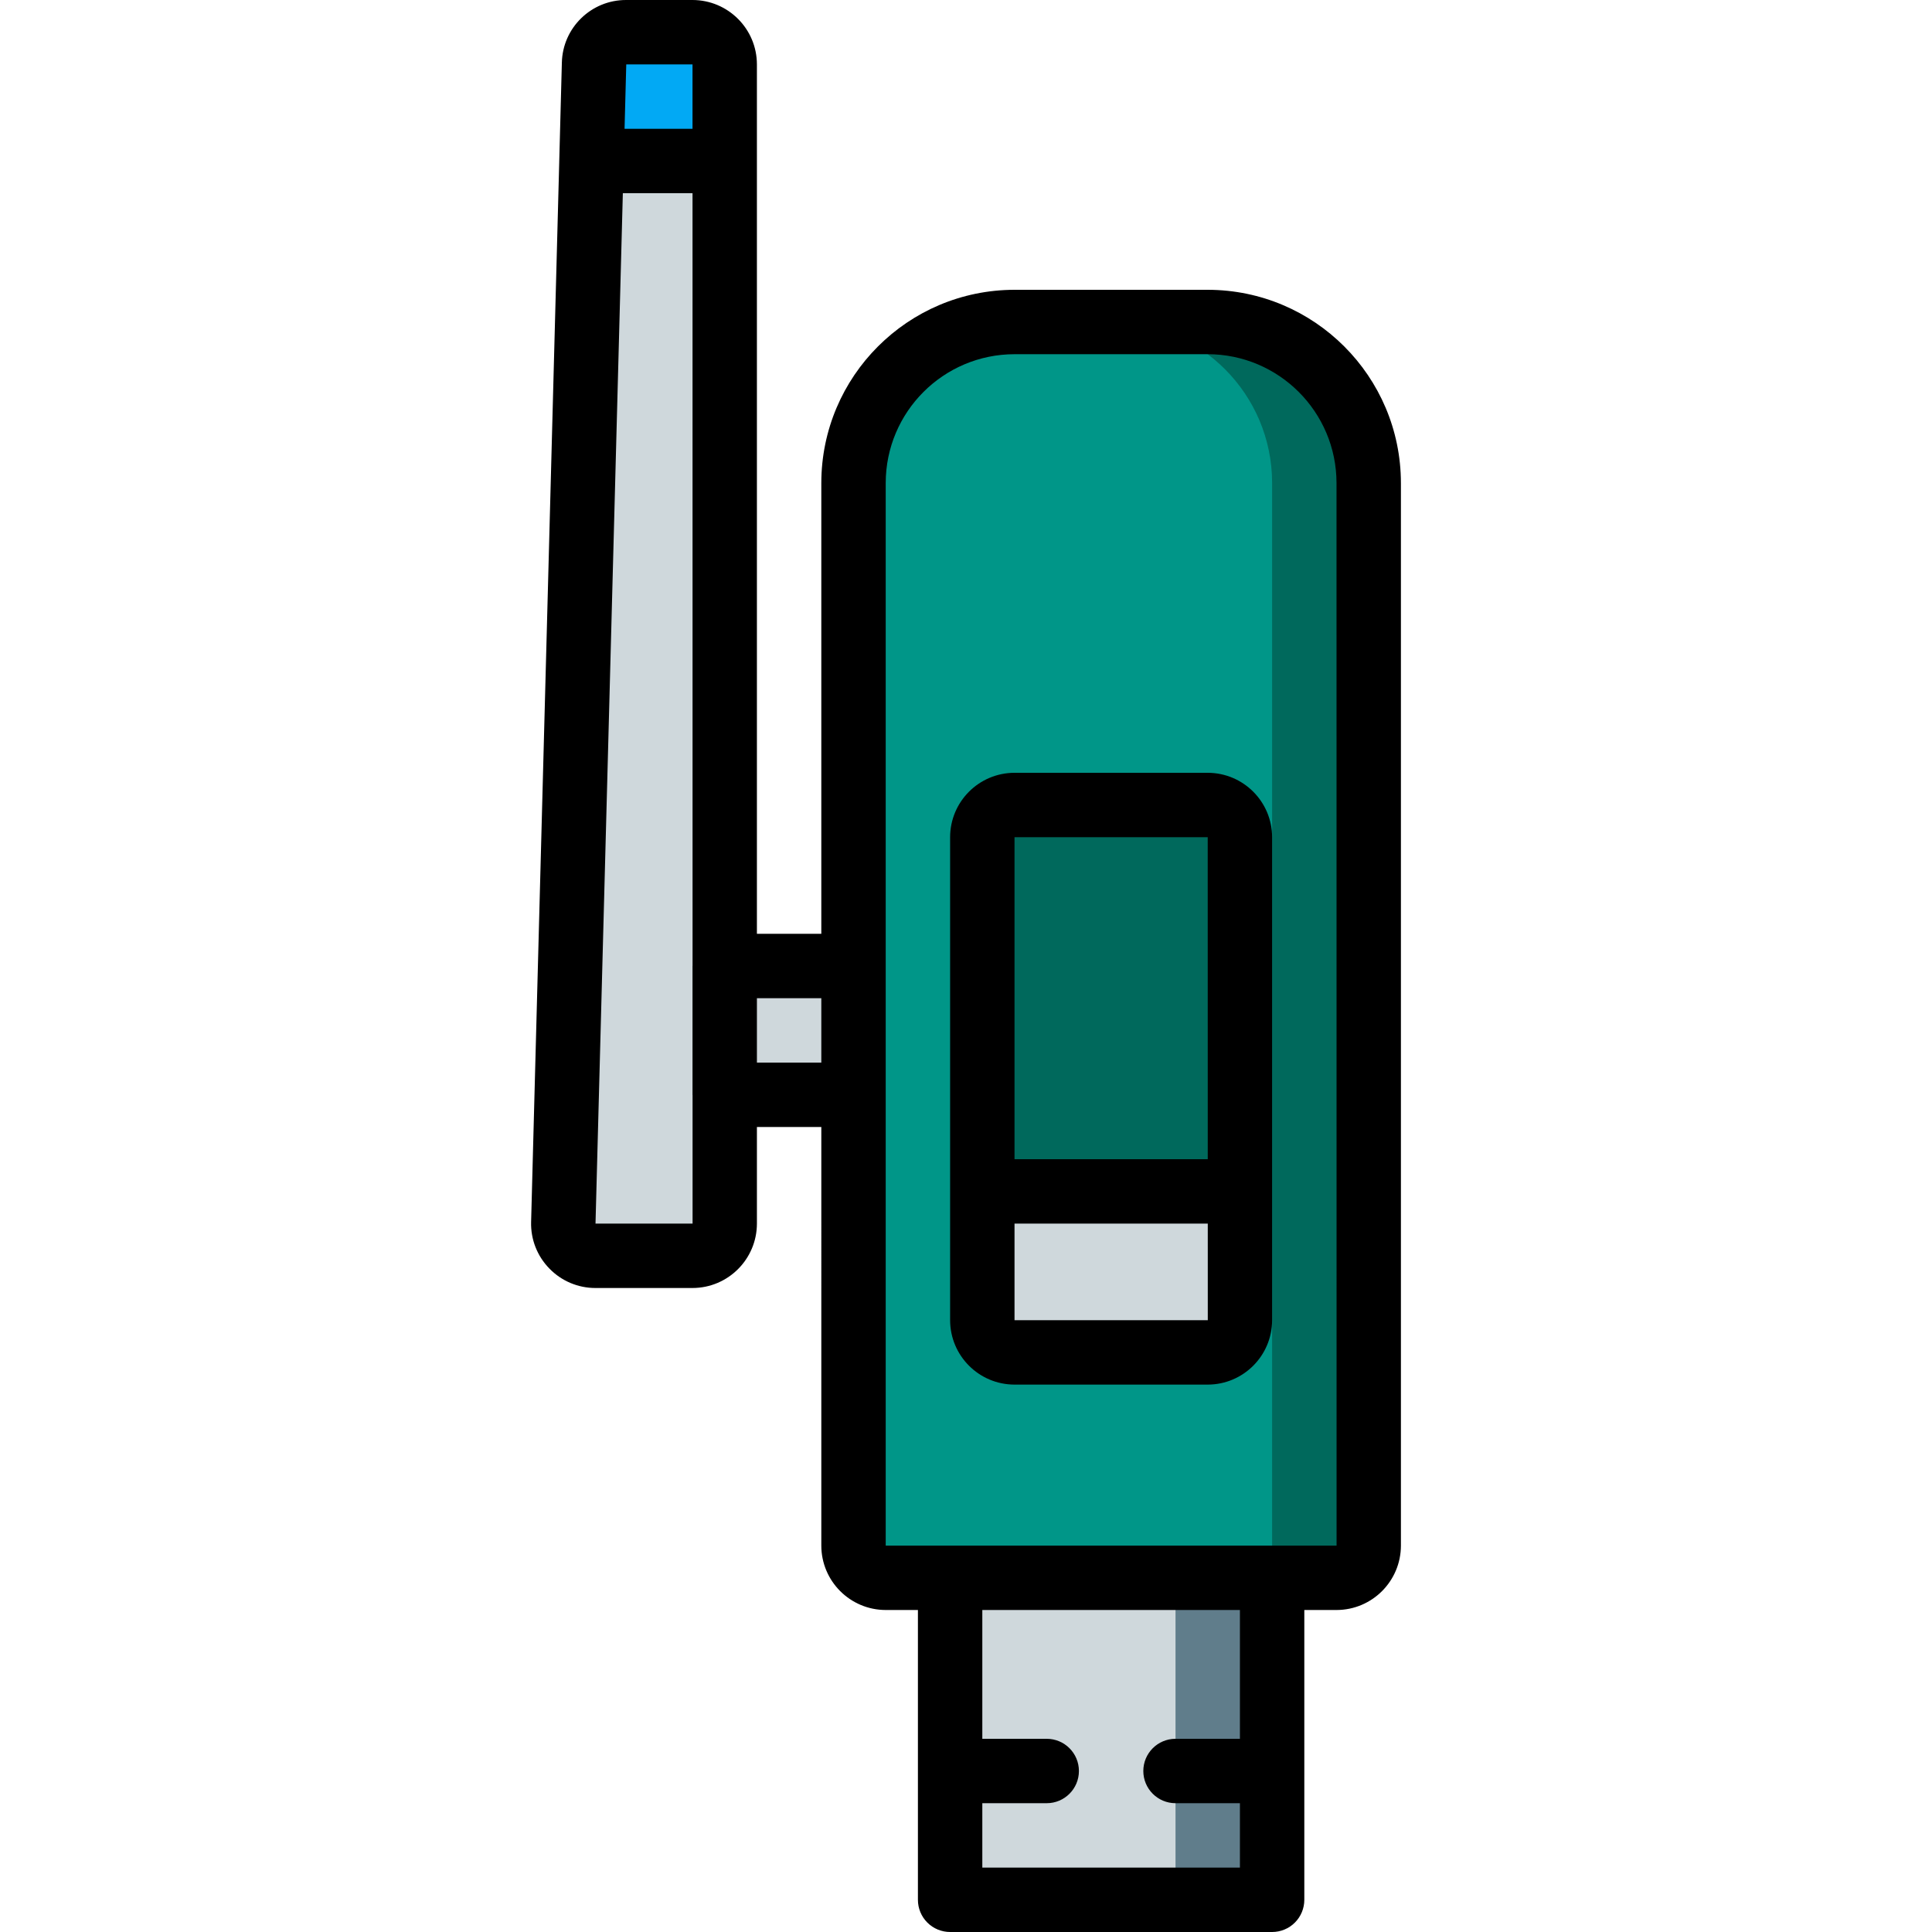 <?xml version="1.0" encoding="iso-8859-1"?>
<!-- Generator: Adobe Illustrator 19.0.0, SVG Export Plug-In . SVG Version: 6.00 Build 0)  -->
<svg version="1.1" id="Capa_1" xmlns="http://www.w3.org/2000/svg" xmlns:xlink="http://www.w3.org/1999/xlink" x="0px" y="0px"
	 viewBox="0 0 512 512" style="enable-background:new 0 0 512 512;" xml:space="preserve">
<g transform="translate(-1)">
	<g transform="translate(1 1)">
		<rect x="251.791" y="391.534" style="fill:#607D8B;" width="85.333" height="110.933"/>
		<g>
			<rect x="251.791" y="391.534" style="fill:#CFD8DC;" width="59.733" height="110.933"/>
			<rect x="174.991" y="255" style="fill:#CFD8DC;" width="68.267" height="34.133"/>
			<path style="fill:#CFD8DC;" d="M183.524,7.534h-17.579c-4.608,0.014-8.379,3.672-8.533,8.277l-0.682,25.856l-7.424,281.344
				c-0.091,2.313,0.77,4.563,2.383,6.223c1.613,1.661,3.835,2.588,6.15,2.566h25.685c4.707-0.013,8.52-3.826,8.533-8.533v-307.2
				C192.044,11.36,188.231,7.547,183.524,7.534z"/>
		</g>
		<path style="fill:#02A9F4;" d="M192.058,16.067v25.6H156.73l0.683-25.856c0.154-4.606,3.925-8.263,8.533-8.277h17.579
			C188.231,7.547,192.044,11.36,192.058,16.067z"/>
		<path style="fill:#00695C;" d="M362.724,127v281.6c-0.013,4.707-3.826,8.52-8.533,8.533H234.724
			c-4.707-0.014-8.52-3.826-8.533-8.533V127c0.009-23.561,19.106-42.658,42.667-42.667h51.2
			C343.618,84.342,362.716,103.44,362.724,127z"/>
		<path style="fill:#009688;" d="M337.124,127v281.6c-0.013,4.707-3.826,8.52-8.533,8.533h-93.867
			c-4.707-0.014-8.52-3.826-8.533-8.533V127c0.009-23.561,19.106-42.658,42.667-42.667h25.6
			C318.018,84.342,337.116,103.44,337.124,127z"/>
		<path style="fill:#CFD8DC;" d="M328.591,314.734v34.133c-0.013,4.707-3.826,8.52-8.533,8.533h-51.2
			c-4.707-0.014-8.52-3.826-8.533-8.533v-34.133H328.591z"/>
		<path style="fill:#00695C;" d="M328.591,220.867v93.867h-68.267v-93.867c0.014-4.707,3.826-8.52,8.533-8.533h51.2
			C324.765,212.347,328.577,216.16,328.591,220.867z"/>
	</g>
	<g>
		<path d="M146.591,336.175c3.204,3.31,7.618,5.172,12.225,5.158h25.708c9.421-0.012,17.054-7.646,17.067-17.067v-25.6h17.067V409.6
			c0.012,9.421,7.646,17.054,17.067,17.067h8.533v76.8c-0.001,2.264,0.897,4.435,2.498,6.035c1.601,1.601,3.772,2.499,6.035,2.498
			h85.333c2.264,0.001,4.435-0.897,6.035-2.498c1.601-1.601,2.499-3.772,2.498-6.035v-76.8h8.533
			c9.421-0.012,17.054-7.646,17.067-17.067V128c-0.031-28.264-22.936-51.169-51.2-51.2h-51.2c-28.264,0.031-51.169,22.936-51.2,51.2
			v119.467h-17.067v-230.4C201.579,7.646,193.945,0.012,184.524,0h-17.558c-9.269-0.043-16.863,7.35-17.067,16.617l-0.69,26
			l-0.01,0.05l0.009,0.04l-7.458,281.11C141.617,328.423,143.365,332.885,146.591,336.175z M158.816,324.267L166.06,51.2h18.467
			l0.01,204.735L184.524,256v34.133l0.015,0.073l0.002,34.06H158.816z M329.591,460.8h-17.067c-4.713,0-8.533,3.821-8.533,8.533
			s3.82,8.533,8.533,8.533h17.067v17.067h-68.267v-17.067h17.067c4.713,0,8.533-3.82,8.533-8.533s-3.82-8.533-8.533-8.533h-17.067
			v-34.133h68.267V460.8z M235.724,128c0.019-18.844,15.29-34.115,34.133-34.133h51.2c18.844,0.019,34.115,15.29,34.133,34.133
			l0.017,281.6H235.724V128z M218.658,264.534V281.6h-17.067v-17.067H218.658z M184.524,17.067l0.001,17.067h-18.011l0.452-17.067
			H184.524z"/>
		<path d="M269.858,366.934h51.2c9.421-0.012,17.054-7.646,17.067-17.067v-128c-0.012-9.421-7.646-17.054-17.067-17.067h-51.2
			c-9.421,0.012-17.054,7.646-17.067,17.067v128C252.803,359.287,260.437,366.921,269.858,366.934z M269.858,349.867v-25.6h51.214
			l0.003,25.6H269.858z M321.058,221.867l0.01,85.333h-51.21v-85.333H321.058z"/>
	</g>
</g>
<g>
</g>
<g>
</g>
<g>
</g>
<g>
</g>
<g>
</g>
<g>
</g>
<g>
</g>
<g>
</g>
<g>
</g>
<g>
</g>
<g>
</g>
<g>
</g>
<g>
</g>
<g>
</g>
<g>
</g>
</svg>

